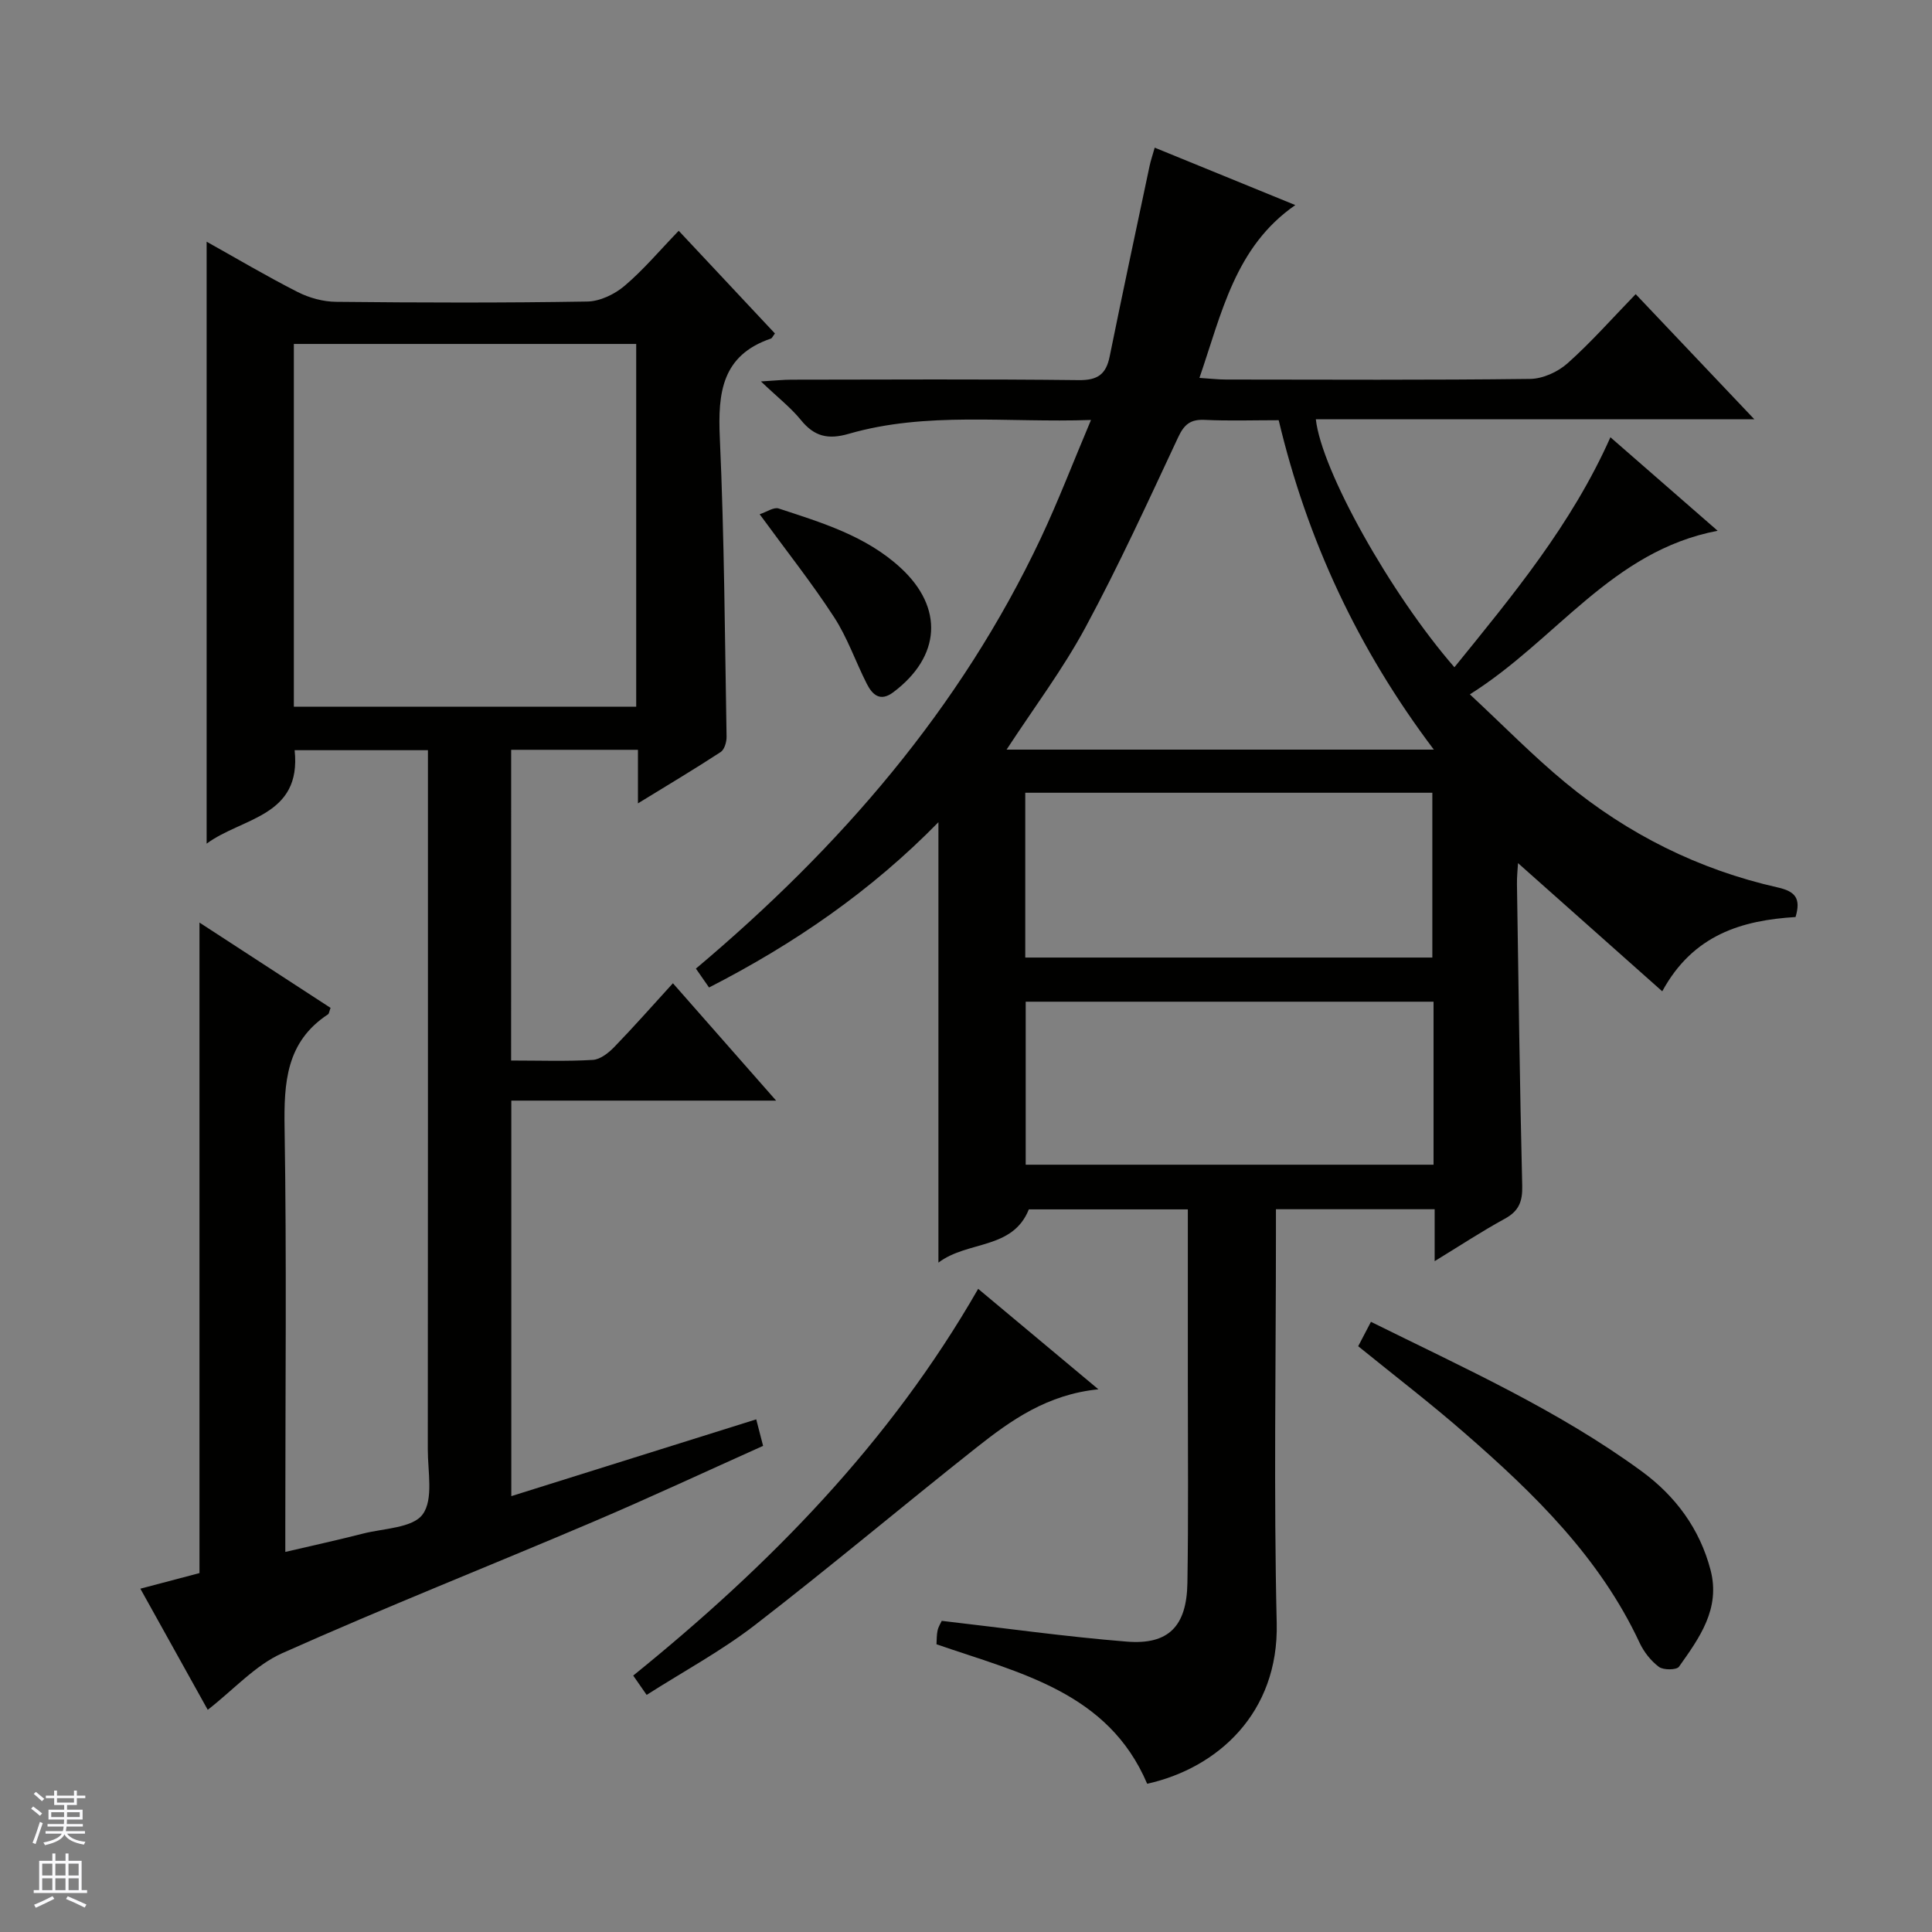 <svg enable-background="new 0 0 400 400" viewBox="0 0 400 400" xmlns="http://www.w3.org/2000/svg"><rect x="0" y="0" width="400" height="400" fill="#808080" stroke="none"/><g fill="#010100"><path d="m225.88 86.95c-17.51.61-34.05-1.79-50.17 2.87-4.28 1.24-7.13.55-9.89-2.86-2.08-2.56-4.76-4.64-8.28-7.99 3-.18 4.66-.36 6.32-.36 19.83-.02 39.66-.14 59.49.09 3.95.05 5.66-1.24 6.4-4.92 2.67-13.16 5.48-26.29 8.26-39.43.23-1.1.61-2.17 1.06-3.78 9.79 4 19.27 7.87 29.11 11.89-12.48 8.66-15.21 22.33-19.85 35.78 2.3.15 3.89.34 5.49.34 21 .02 42 .13 62.99-.13 2.62-.03 5.73-1.45 7.73-3.23 4.84-4.31 9.15-9.2 14.11-14.32 8.17 8.62 15.99 16.86 24.56 25.9-30.97 0-60.85 0-90.78 0 1.15 10.56 15.44 36.11 28.69 51.35 12.07-14.9 24.23-29.5 32.3-47.62 7.32 6.38 14.4 12.56 22.2 19.36-21.95 4.18-33.34 22.58-51.3 33.87 7 6.51 13.11 12.78 19.83 18.32 12.88 10.63 27.56 17.97 43.89 21.65 3.69.83 4.85 2.28 3.71 6.13-11.03.68-21.19 3.6-27.6 15.38-10.2-9.06-19.95-17.73-29.86-26.54-.07 1.27-.25 2.83-.22 4.4.32 20.81.58 41.62 1.09 62.43.08 3.25-.71 5.22-3.61 6.8-4.76 2.6-9.31 5.6-14.52 8.78 0-3.9 0-7.15 0-10.75-10.95 0-21.53 0-32.86 0v5.2c0 26.83-.47 53.67.16 80.49.44 18.57-12.21 30.02-26.82 33.26-8.09-19.02-26.41-22.92-43.62-28.88.06-.94.02-1.93.23-2.87.17-.77.63-1.48.86-1.98 12.96 1.49 25.61 3.28 38.32 4.3 8.64.69 12.4-3.18 12.54-12.17.22-13.66.09-27.33.09-40.99.01-11.98 0-23.97 0-36.33-11.16 0-22.07 0-32.92 0-3.37 8.4-12.65 6.43-18.72 11.02 0-30.7 0-60.65 0-91.18-13.95 14.25-29.84 25.18-47.49 34.22-.94-1.35-1.75-2.51-2.72-3.91 29.82-25.09 54.75-53.82 71.4-89.1 3.65-7.75 6.72-15.79 10.4-24.49zm38.86.05c-5.36 0-10.35.17-15.32-.07-2.92-.14-4.24.92-5.48 3.57-6.2 13.23-12.28 26.55-19.21 39.4-4.7 8.71-10.72 16.71-16.33 25.3h88.46c-15.74-20.86-26.22-43.4-32.12-68.2zm-52.47 77.13v34.12h84.28c0-11.57 0-22.78 0-34.12-28.16 0-55.94 0-84.28 0zm84.53 43.26c-28.46 0-56.48 0-84.44 0v33.75h84.44c0-11.41 0-22.38 0-33.75z"/><path d="m105.82 219.57c5.96 0 11.45.2 16.92-.13 1.54-.09 3.26-1.45 4.44-2.67 4.04-4.17 7.88-8.53 12.14-13.2 7.06 8.03 13.88 15.78 21.37 24.3-18.89 0-36.64 0-54.83 0v81.89c17.08-5.35 33.78-10.59 50.71-15.9.46 1.78.87 3.34 1.42 5.49-11.78 5.28-23.48 10.74-35.34 15.79-21.39 9.11-43.01 17.66-64.23 27.14-5.57 2.49-10 7.51-15.41 11.72-4.51-8.1-9.07-16.3-13.95-25.08 4.5-1.19 8.55-2.26 12.24-3.23 0-44.98 0-89.57 0-134.68 9.06 5.9 18.14 11.81 27.14 17.66-.29.76-.31 1.2-.53 1.34-8.68 5.69-9.14 14.14-8.99 23.52.44 27.15.15 54.32.15 81.48v6.3c5.64-1.32 10.87-2.46 16.06-3.79 4.31-1.1 10.31-1.15 12.38-3.99 2.27-3.11 1.05-8.88 1.06-13.49.04-46.16.03-92.31.03-138.47 0-1.97 0-3.94 0-6.25-9.49 0-18.54 0-27.6 0 1.48 13.8-10.88 13.91-18.22 19.35 0-41.75 0-83 0-124.63 6.15 3.43 12.39 7.14 18.85 10.42 2.4 1.22 5.3 2.01 7.97 2.03 17.33.18 34.66.23 51.99-.06 2.62-.04 5.66-1.5 7.71-3.24 3.92-3.32 7.26-7.31 11.22-11.41 6.87 7.33 13.42 14.32 19.92 21.26-.45.59-.59.98-.84 1.06-10.14 3.46-10.99 11.2-10.57 20.52.93 20.62 1.04 41.27 1.4 61.91.02 1.07-.44 2.66-1.22 3.17-5.39 3.52-10.92 6.82-17.13 10.63 0-4.12 0-7.49 0-11.09-8.96 0-17.4 0-26.25 0-.01 21.23-.01 42.43-.01 64.33zm-44.98-148.36v75.1h70.88c0-25.15 0-50.02 0-75.1-23.69 0-47.11 0-70.88 0z"/><path d="m227.41 287.64c-10.56 1.06-18.05 6.37-25.22 12.04-15.37 12.16-30.38 24.8-45.89 36.77-6.93 5.35-14.73 9.56-22.42 14.46-1.14-1.64-1.95-2.8-2.78-4 28.21-22.82 53.11-48.16 71.42-80.07 8.06 6.75 16.14 13.49 24.89 20.8z"/><path d="m281.2 278.72c.85-1.62 1.66-3.18 2.64-5.05 19.35 9.59 38.78 18.31 56.03 30.93 7 5.12 12.04 11.89 14.28 20.45 2.1 8.03-2.31 14.07-6.53 20.02-.5.71-3.24.73-4.16.04-1.66-1.24-3.11-3.09-4-4.99-8.23-17.64-21.78-30.85-36.13-43.34-7-6.12-14.4-11.79-22.13-18.06z"/><path d="m157.28 106.47c1.46-.48 2.93-1.53 3.94-1.19 8.96 2.94 18.07 5.68 25.24 12.28 8.97 8.25 8.34 18.36-1.51 25.76-2.74 2.06-4.35.5-5.5-1.77-2.32-4.57-4-9.54-6.78-13.8-4.59-7.06-9.84-13.68-15.39-21.28z"/></g><path d="m6.45 374.46.42-.45c.65.47 1.27.95 1.85 1.44l-.45.49c-.66-.56-1.26-1.06-1.83-1.48m.93 7.33-.63-.26c.55-1.36 1.05-2.8 1.52-4.33.19.1.38.19.59.27-.46 1.29-.95 2.73-1.48 4.32m-.38-10.38.44-.42c.43.34 1.01.82 1.74 1.44l-.49.49c-.53-.51-1.09-1.01-1.69-1.51m2.5.35h1.72v-1.04h.59v1.04h3.52v-1.04h.59v1.04h1.75v.53h-1.75v1.42h-2.03v.97h3.22v2.03h-3.24c0 .35-.01.66-.03.93h3.32v.53h-3.37c-.03.27-.08.58-.15.94h3.96v.53h-3.71c.67.92 1.93 1.48 3.79 1.68-.13.24-.23.44-.29.59-2.13-.38-3.48-1.08-4.04-2.12-.43.97-1.77 1.72-4.03 2.23-.09-.19-.2-.37-.33-.55 2.1-.42 3.37-1.03 3.81-1.83h-3.36v-.53h3.58c.08-.29.13-.61.16-.94h-3.33v-.53h3.39c.02-.27.04-.58.04-.93h-3.23v-2.03h3.25v-.97h-2.07v-1.42h-1.73zm1.12 3.44v1h2.65c.01-.3.02-.44.01-.4v-.25-.35zm1.19-2h3.52v-.91h-3.52zm4.71 2h-2.63v.59c0 .15-.01.28-.01.4h2.64z" fill="#fafafc"/><path d="m13.55 383.74h.63v1.52h2.72v6.07h1.13v.6h-11.05v-.6h1.13v-6.07h2.73v-1.52h.63v1.52h2.1v-1.52zm-2.68 8.83.38.56c-1.24.63-2.53 1.25-3.85 1.85-.1-.21-.21-.42-.34-.63 1.36-.55 2.63-1.15 3.81-1.78m-2.13-4.27h2.1v-2.45h-2.1zm0 3.04h2.1v-2.46h-2.1zm2.72-3.04h2.1v-2.45h-2.1zm0 3.04h2.1v-2.46h-2.1zm6.07 3.6c-1.41-.71-2.7-1.3-3.86-1.78l.35-.56c1.45.62 2.75 1.19 3.88 1.72zm-1.25-9.09h-2.1v2.45h2.1zm-2.09 5.49h2.1v-2.46h-2.1z" fill="#fafafc"/></svg>